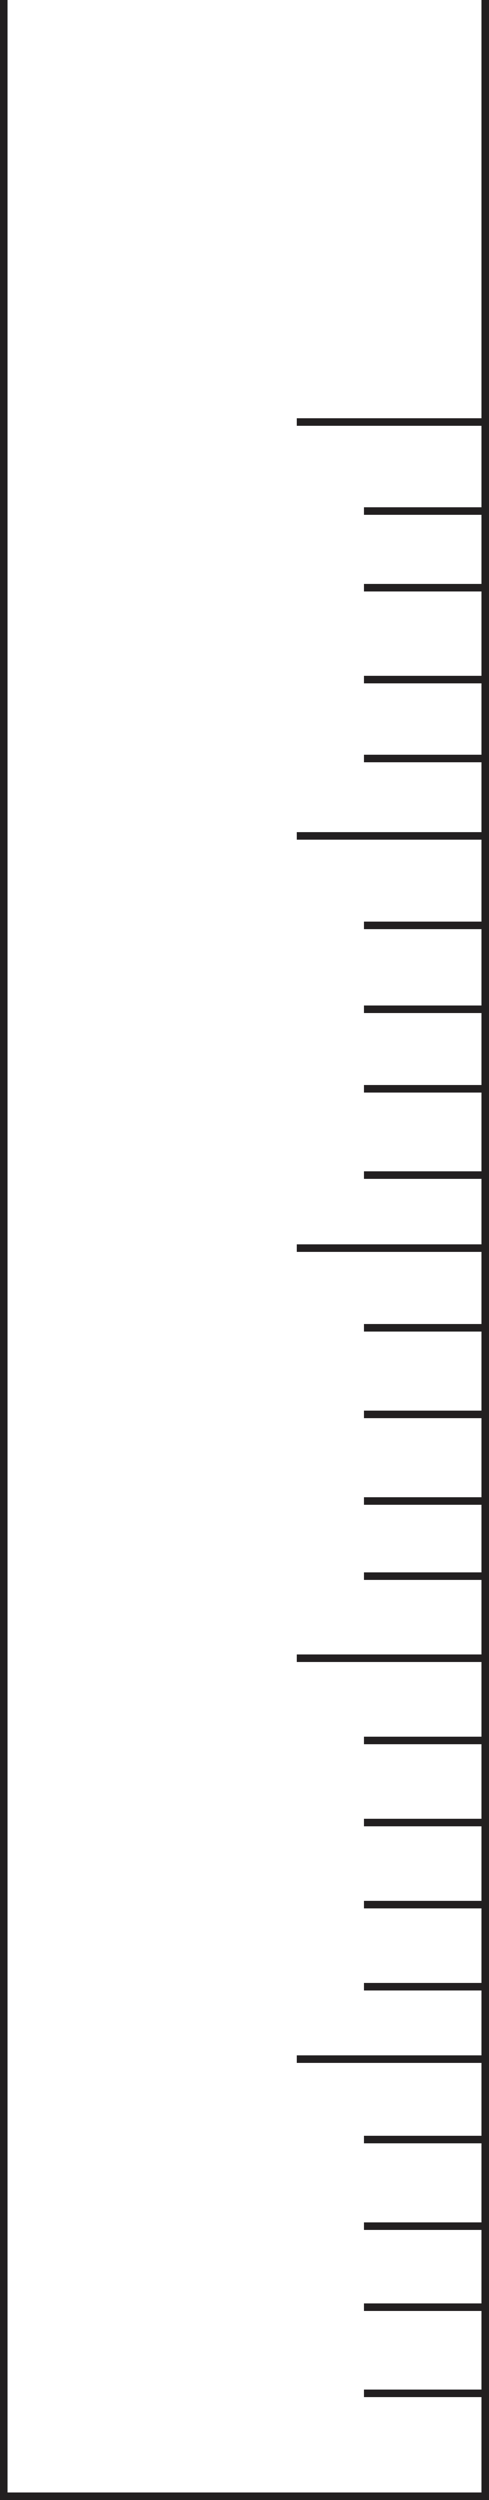 <?xml version="1.0" encoding="UTF-8"?>
<svg id="Layer_3" data-name="Layer 3" xmlns="http://www.w3.org/2000/svg" width="32.46" height="165.69" viewBox="0 0 32.46 165.69">
  <defs>
    <style>
      .cls-1 {
        fill: none;
        stroke: #221f20;
        stroke-miterlimit: 10;
        stroke-width: .5px;
      }
    </style>
  </defs>
  <path class="cls-1" d="m.25,0v165.44h31.96V0"/>
  <line class="cls-1" x1="24.16" y1="158.62" x2="32.21" y2="158.62"/>
  <line class="cls-1" x1="24.16" y1="152.91" x2="32.21" y2="152.91"/>
  <line class="cls-1" x1="24.16" y1="147.54" x2="32.21" y2="147.54"/>
  <line class="cls-1" x1="24.16" y1="141.8" x2="32.21" y2="141.8"/>
  <line class="cls-1" x1="24.16" y1="131.67" x2="32.21" y2="131.67"/>
  <line class="cls-1" x1="24.16" y1="126.23" x2="32.21" y2="126.23"/>
  <line class="cls-1" x1="24.16" y1="120.79" x2="32.21" y2="120.79"/>
  <line class="cls-1" x1="24.16" y1="115.35" x2="32.21" y2="115.35"/>
  <line class="cls-1" x1="24.16" y1="104.46" x2="32.21" y2="104.46"/>
  <line class="cls-1" x1="24.16" y1="99.48" x2="32.21" y2="99.48"/>
  <line class="cls-1" x1="24.16" y1="93.74" x2="32.21" y2="93.74"/>
  <line class="cls-1" x1="24.16" y1="88" x2="32.21" y2="88"/>
  <line class="cls-1" x1="24.16" y1="77.88" x2="32.21" y2="77.88"/>
  <line class="cls-1" x1="24.16" y1="72.16" x2="32.21" y2="72.16"/>
  <line class="cls-1" x1="24.16" y1="66.89" x2="32.21" y2="66.89"/>
  <line class="cls-1" x1="24.16" y1="61.33" x2="32.21" y2="61.33"/>
  <line class="cls-1" x1="24.16" y1="50.27" x2="32.21" y2="50.27"/>
  <line class="cls-1" x1="24.16" y1="45.04" x2="32.21" y2="45.04"/>
  <line class="cls-1" x1="24.16" y1="38.95" x2="32.21" y2="38.95"/>
  <line class="cls-1" x1="24.16" y1="33.87" x2="32.21" y2="33.87"/>
  <line class="cls-1" x1="19.7" y1="136.47" x2="32.21" y2="136.47"/>
  <line class="cls-1" x1="19.7" y1="109.9" x2="32.21" y2="109.9"/>
  <line class="cls-1" x1="19.7" y1="82.72" x2="32.21" y2="82.72"/>
  <line class="cls-1" x1="19.7" y1="55.4" x2="32.21" y2="55.4"/>
  <line class="cls-1" x1="19.7" y1="27.97" x2="32.21" y2="27.97"/>
</svg>